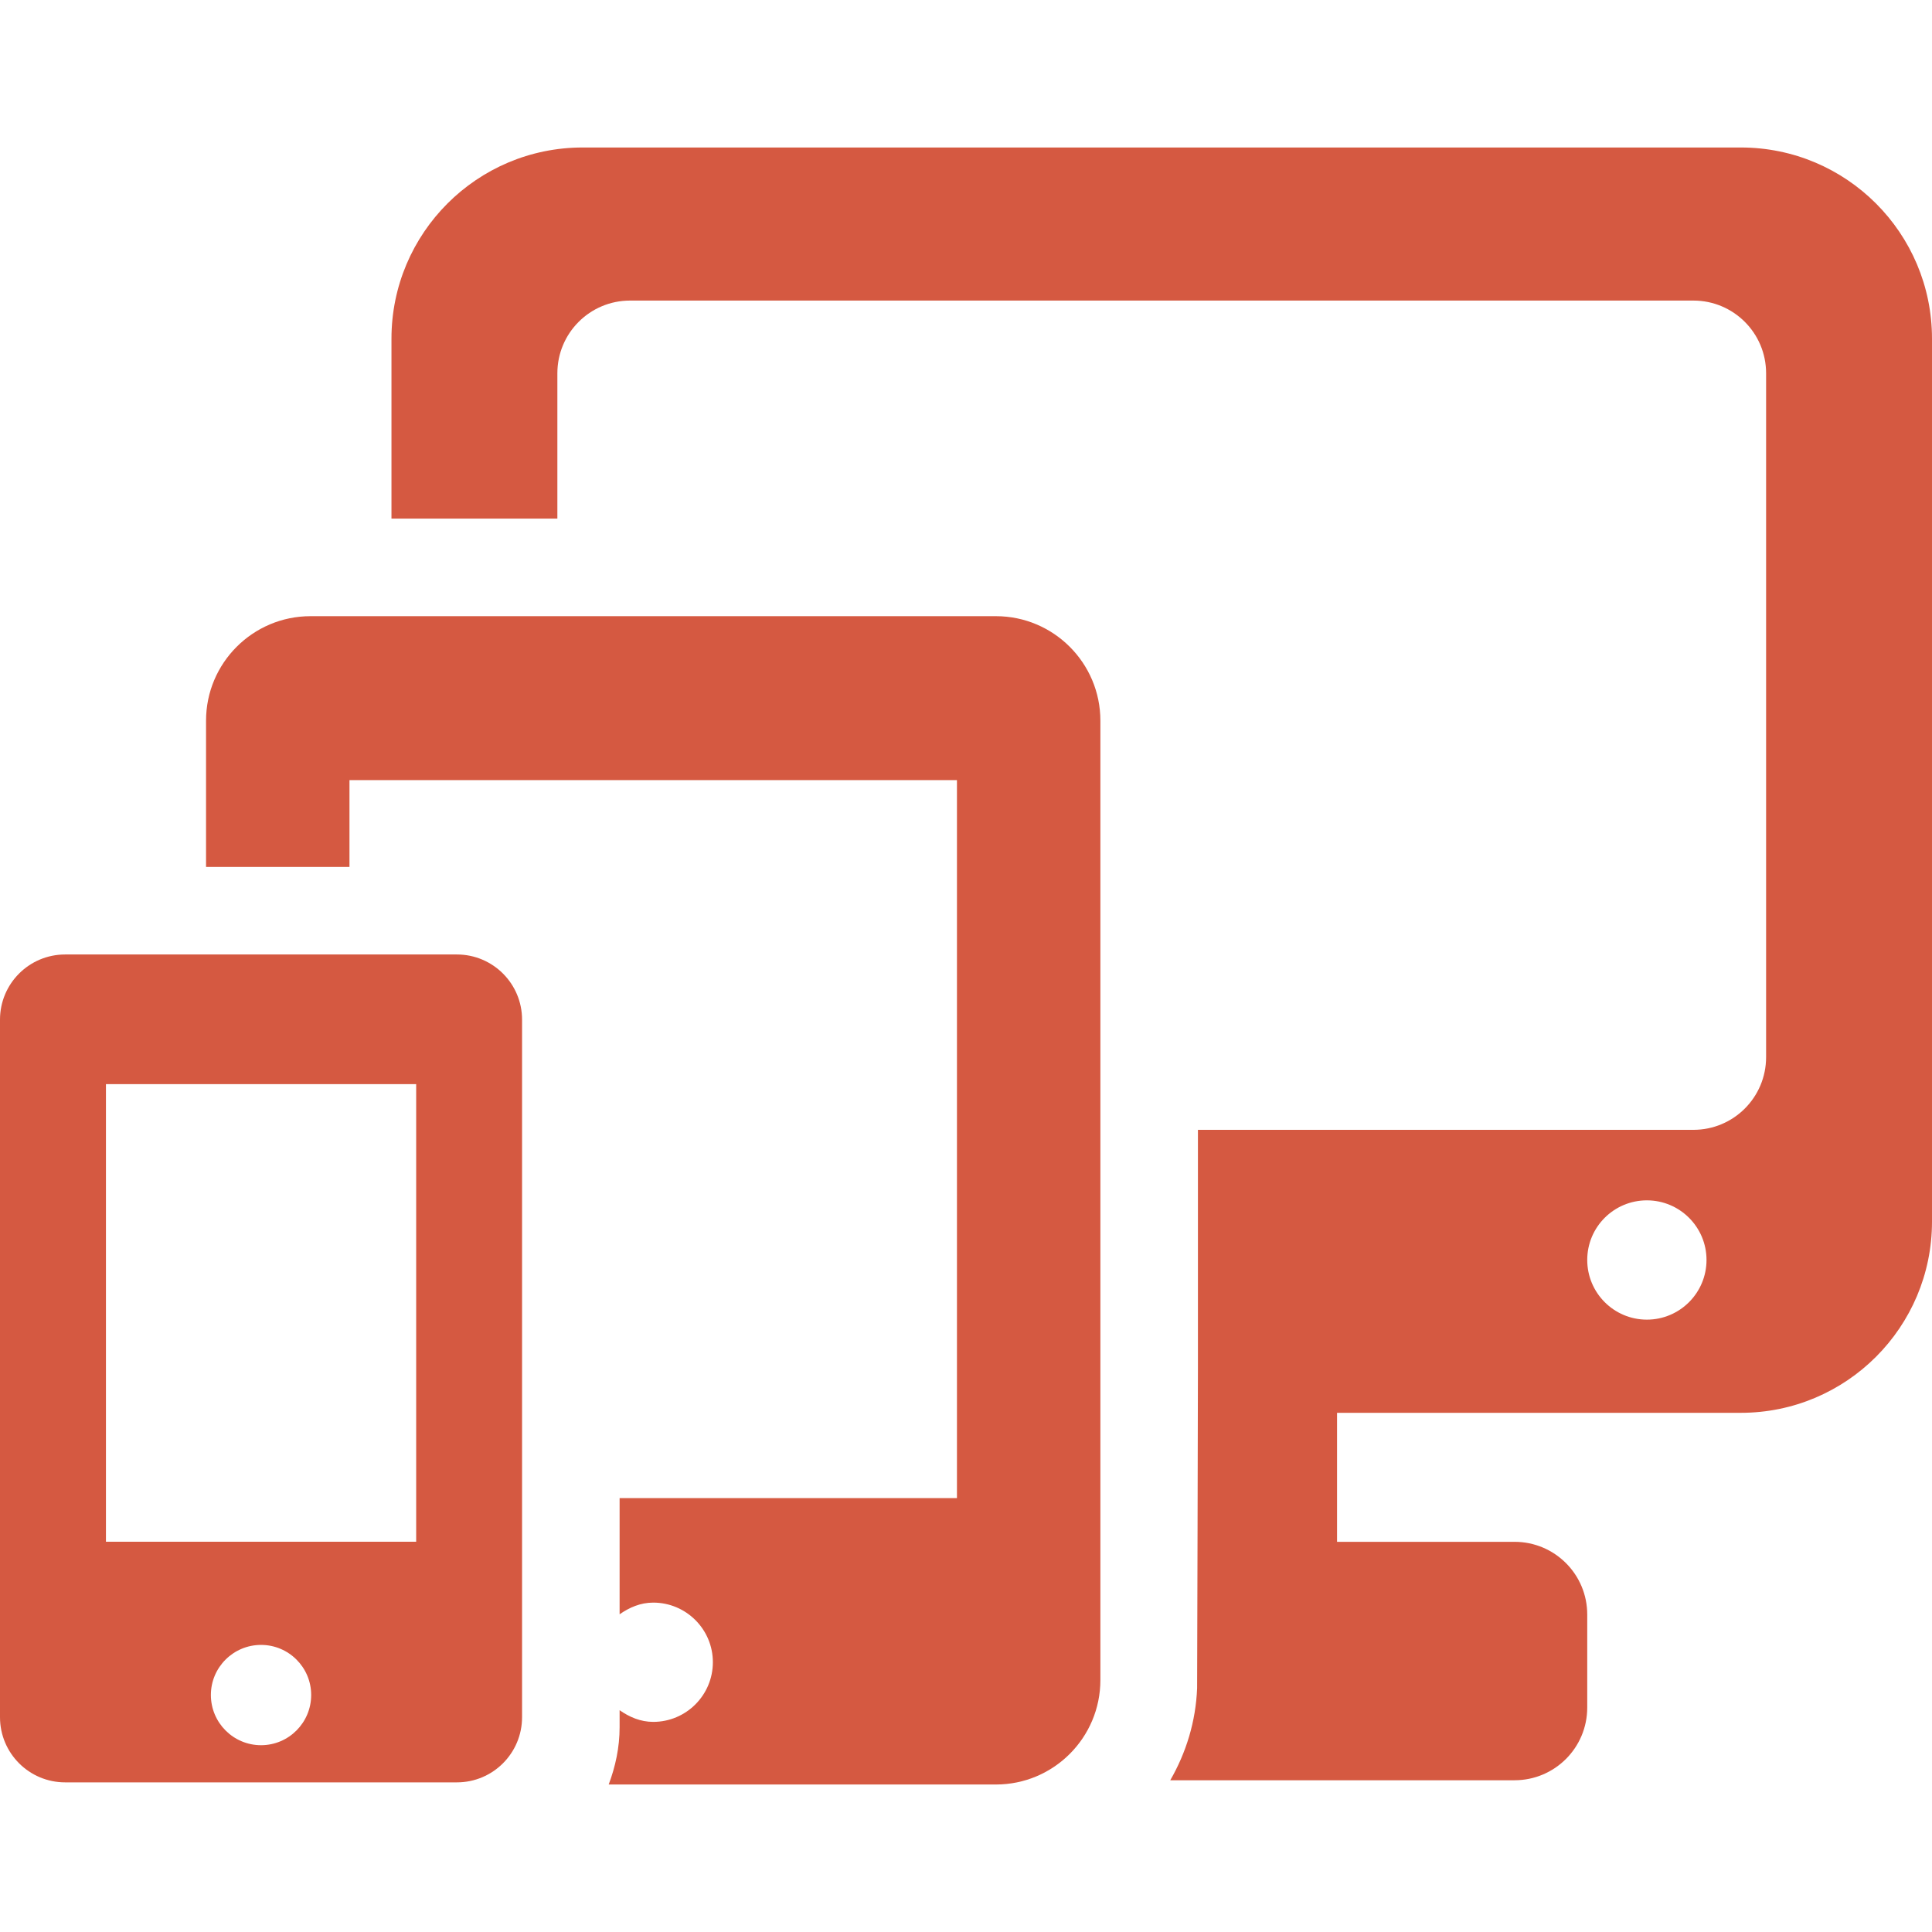 <!DOCTYPE svg PUBLIC "-//W3C//DTD SVG 1.1//EN" "http://www.w3.org/Graphics/SVG/1.1/DTD/svg11.dtd">
<!-- Uploaded to: SVG Repo, www.svgrepo.com, Transformed by: SVG Repo Mixer Tools -->
<svg fill="#d55941" height="800px" width="800px" version="1.1" id="Capa_1" xmlns="http://www.w3.org/2000/svg" xmlns:xlink="http://www.w3.org/1999/xlink" viewBox="0 0 467.434 467.434" xml:space="preserve">
<g id="SVGRepo_bgCarrier" stroke-width="0"/>
<g id="SVGRepo_tracerCarrier" stroke-linecap="round" stroke-linejoin="round"/>
<g id="SVGRepo_iconCarrier"> <g> <path d="M421.18,35.684H140.969c-25.541,0-46.256,20.717-46.256,46.256v43.535h40.139V90.316c0-9.727,7.869-17.596,17.596-17.596 h257.252c9.728,0,17.596,7.869,17.596,17.596v165.445c0,9.73-7.867,17.596-17.596,17.596H289.832v57.723 c0,0-0.17,76.699-0.197,77.361c-0.324,8.113-2.676,15.643-6.5,22.279h83.293c9.727,0,17.594-7.865,17.594-17.594v-22.498 c0-9.729-7.867-17.596-17.594-17.596H323.49v-31.211h97.689c25.541,0,46.254-20.715,46.254-46.258V81.939 C467.434,56.4,446.721,35.684,421.18,35.684z M398.453,319.277c-7.98,0-14.432-6.471-14.432-14.443 c0-7.961,6.451-14.418,14.432-14.418c7.957,0,14.426,6.457,14.426,14.418C412.879,312.807,406.41,319.277,398.453,319.277z"/> <path d="M240.949,149.08H75.133c-13.953,0-25.281,11.328-25.281,25.283v35.389h34.701v-21.008h146.975v173.715H149.91v28.109 c2.352-1.646,5.041-2.828,8.133-2.828c7.959,0,14.43,6.455,14.43,14.416c0,7.973-6.471,14.441-14.43,14.441 c-3.092,0-5.781-1.18-8.133-2.824v4.119c0,4.9-1.014,9.525-2.641,13.857h93.68c13.951,0,25.281-11.322,25.281-25.277V174.363 C266.23,160.408,254.9,149.08,240.949,149.08z"/> <path d="M110.539,230.93H15.768C7.053,230.93,0,237.984,0,246.695v168.766c0,8.715,7.053,15.77,15.768,15.77h94.771 c8.713,0,15.77-7.055,15.77-15.77V246.695C126.309,237.984,119.252,230.93,110.539,230.93z M63.16,422.24 c-6.697,0-12.139-5.441-12.139-12.154c0-6.686,5.441-12.111,12.139-12.111c6.686,0,12.127,5.426,12.127,12.111 C75.287,416.799,69.846,422.24,63.16,422.24z M100.689,373.018H25.633V262.297h75.057V373.018z"/> </g> </g>
</svg>